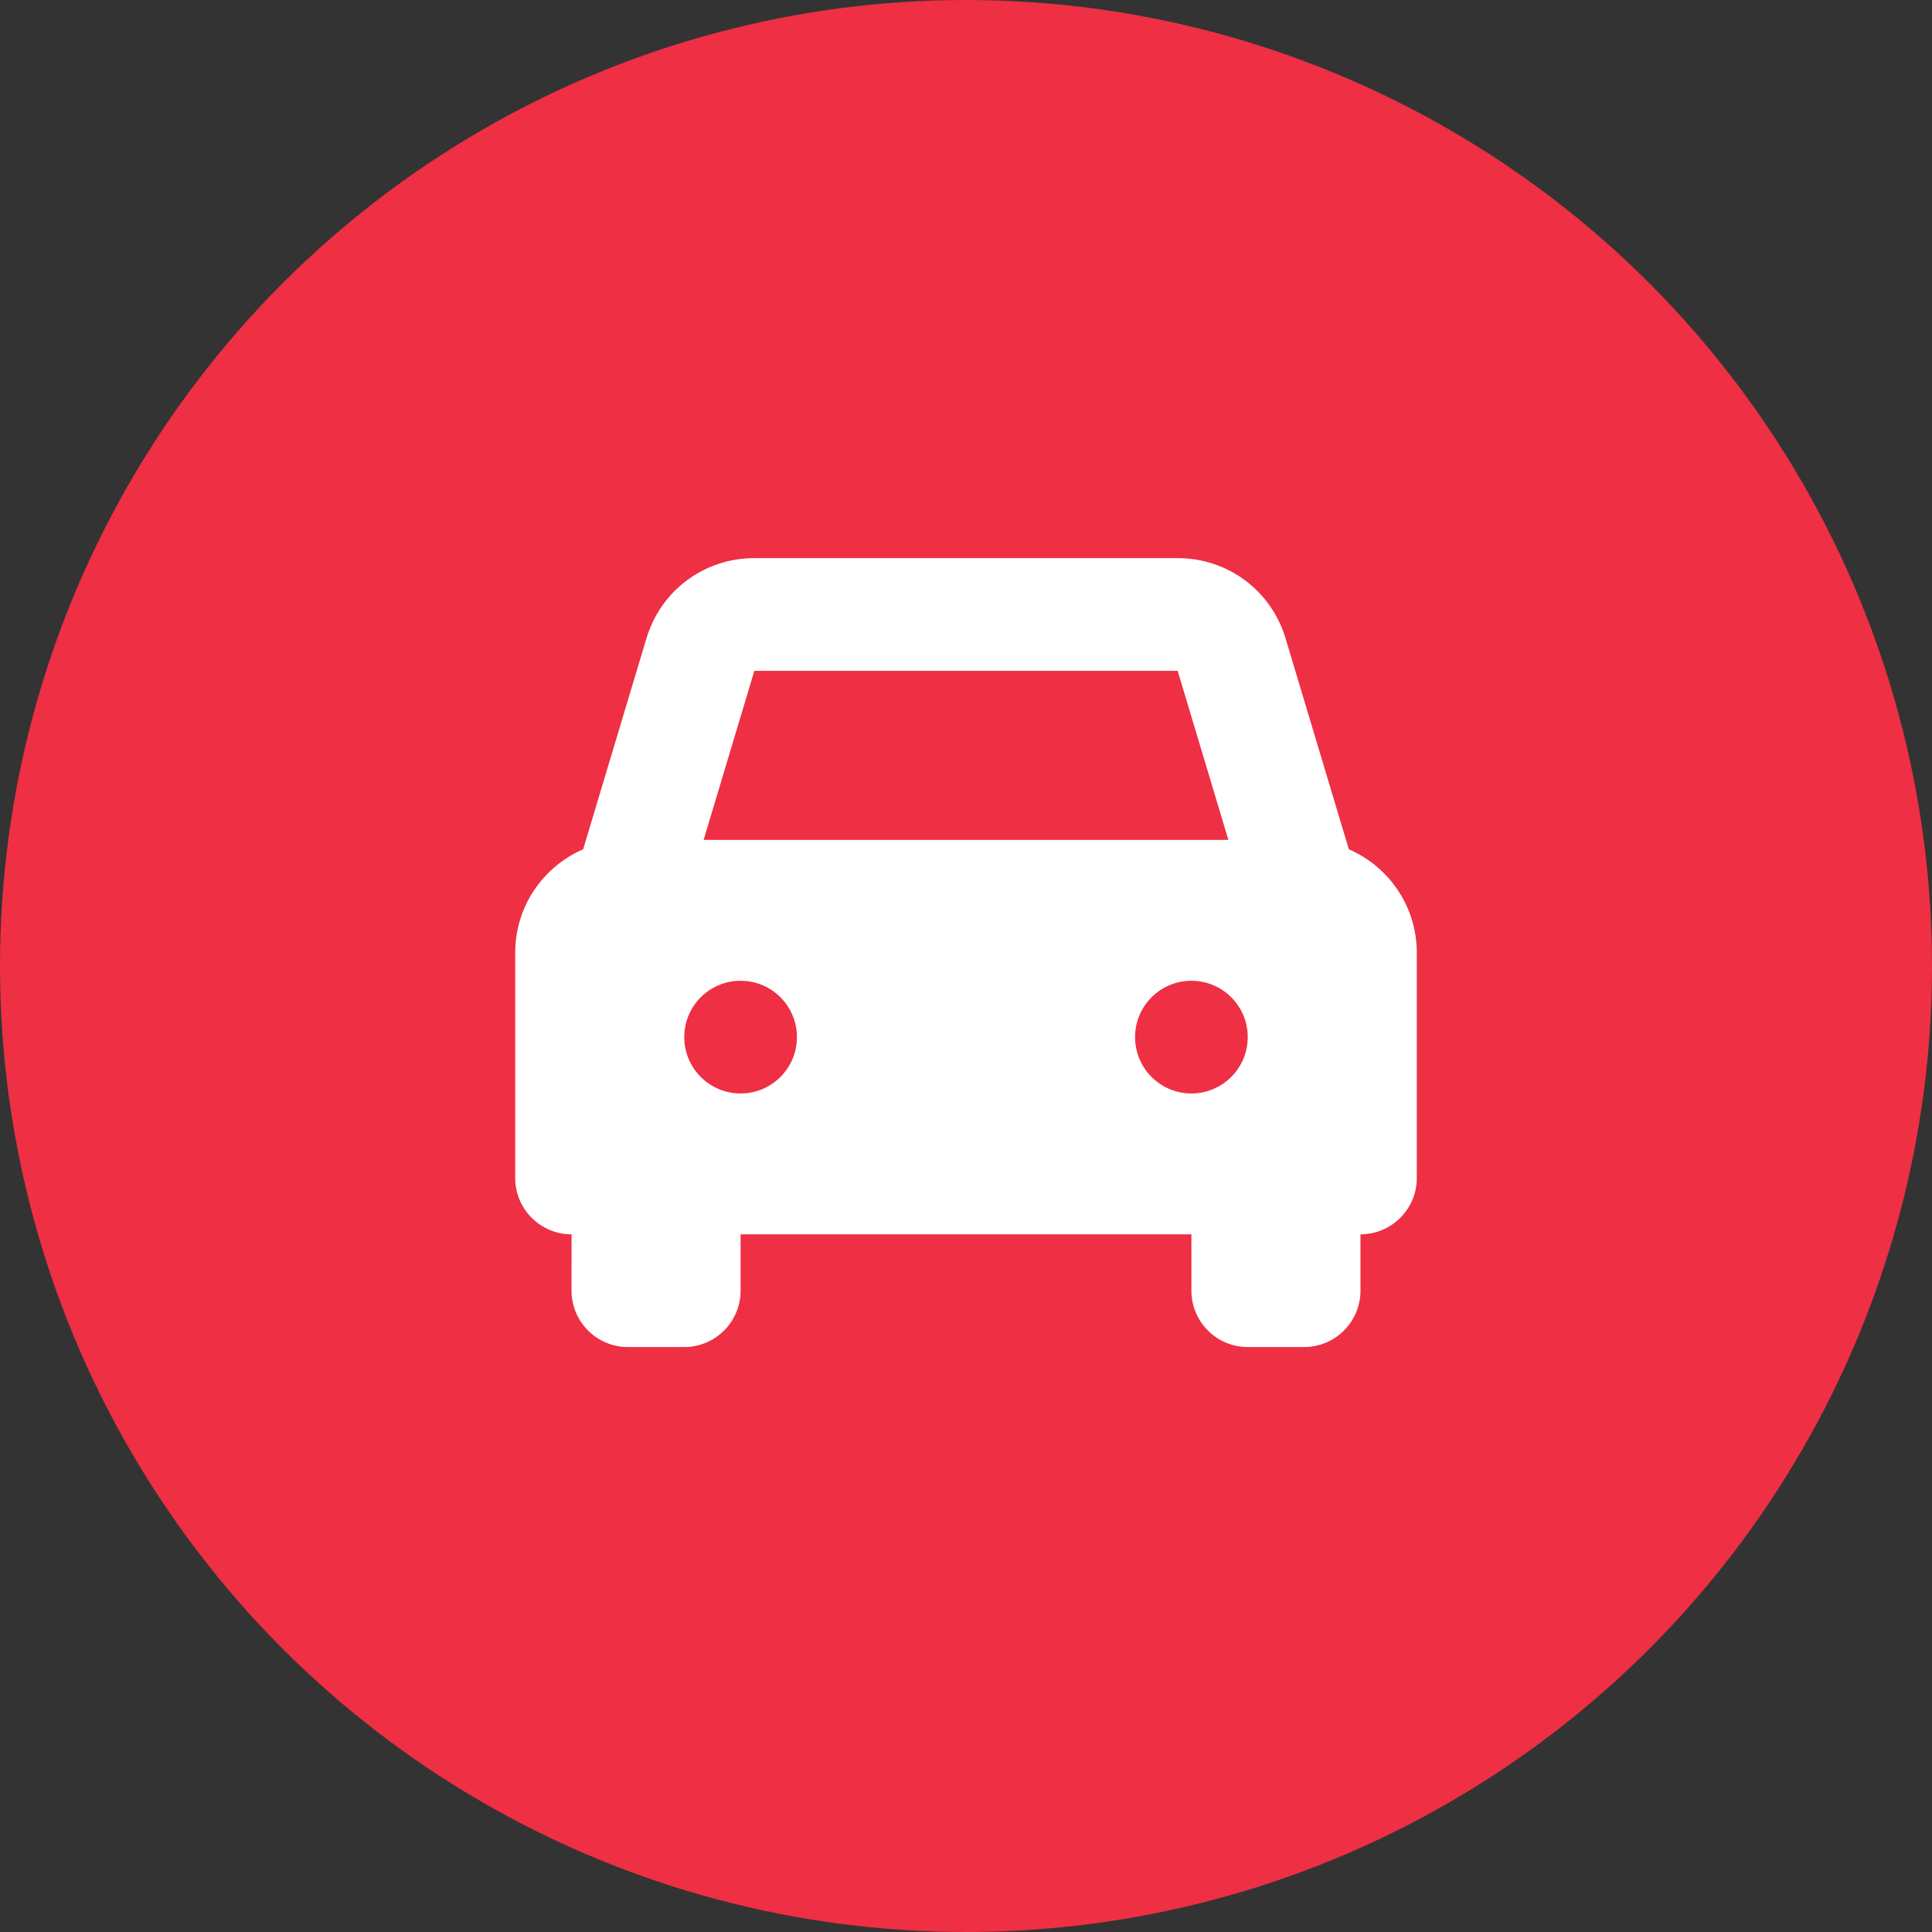 <svg width="45" height="45" viewBox="0 0 45 45" fill="none" xmlns="http://www.w3.org/2000/svg">
<rect x="0" y="0" width="45" height="45" fill="#333333" stroke="none"/>
<circle cx="22.5" cy="22.5" r="22.5" fill="#EE2F44"/>
<path d="M31.417 19.781L29.944 14.871C29.608 13.752 28.598 13 27.43 13H17.57C16.402 13 15.392 13.752 15.056 14.871L13.583 19.781C12.653 20.185 12 21.11 12 22.188V27.438C12 28.162 12.588 28.75 13.312 28.75H13.313L13.312 30.062C13.312 30.787 13.9 31.375 14.625 31.375H15.938C16.662 31.375 17.25 30.787 17.25 30.062L17.25 28.75H27.75L27.75 30.062C27.75 30.787 28.337 31.375 29.062 31.375H30.375C31.1 31.375 31.688 30.787 31.688 30.062V28.75L31.687 28.75H31.688C32.412 28.75 33 28.162 33 27.438V22.188C33 21.11 32.347 20.185 31.417 19.781L31.417 19.781ZM17.57 15.625H27.43L28.611 19.562H16.389L17.57 15.625H17.57ZM17.25 25.469C16.525 25.469 15.938 24.881 15.938 24.156C15.938 23.431 16.525 22.844 17.25 22.844C17.975 22.844 18.562 23.431 18.562 24.156C18.562 24.881 17.975 25.469 17.25 25.469ZM27.75 25.469C27.025 25.469 26.438 24.881 26.438 24.156C26.438 23.431 27.025 22.844 27.75 22.844C28.475 22.844 29.062 23.431 29.062 24.156C29.062 24.881 28.475 25.469 27.75 25.469Z" fill="white"/>
</svg>
